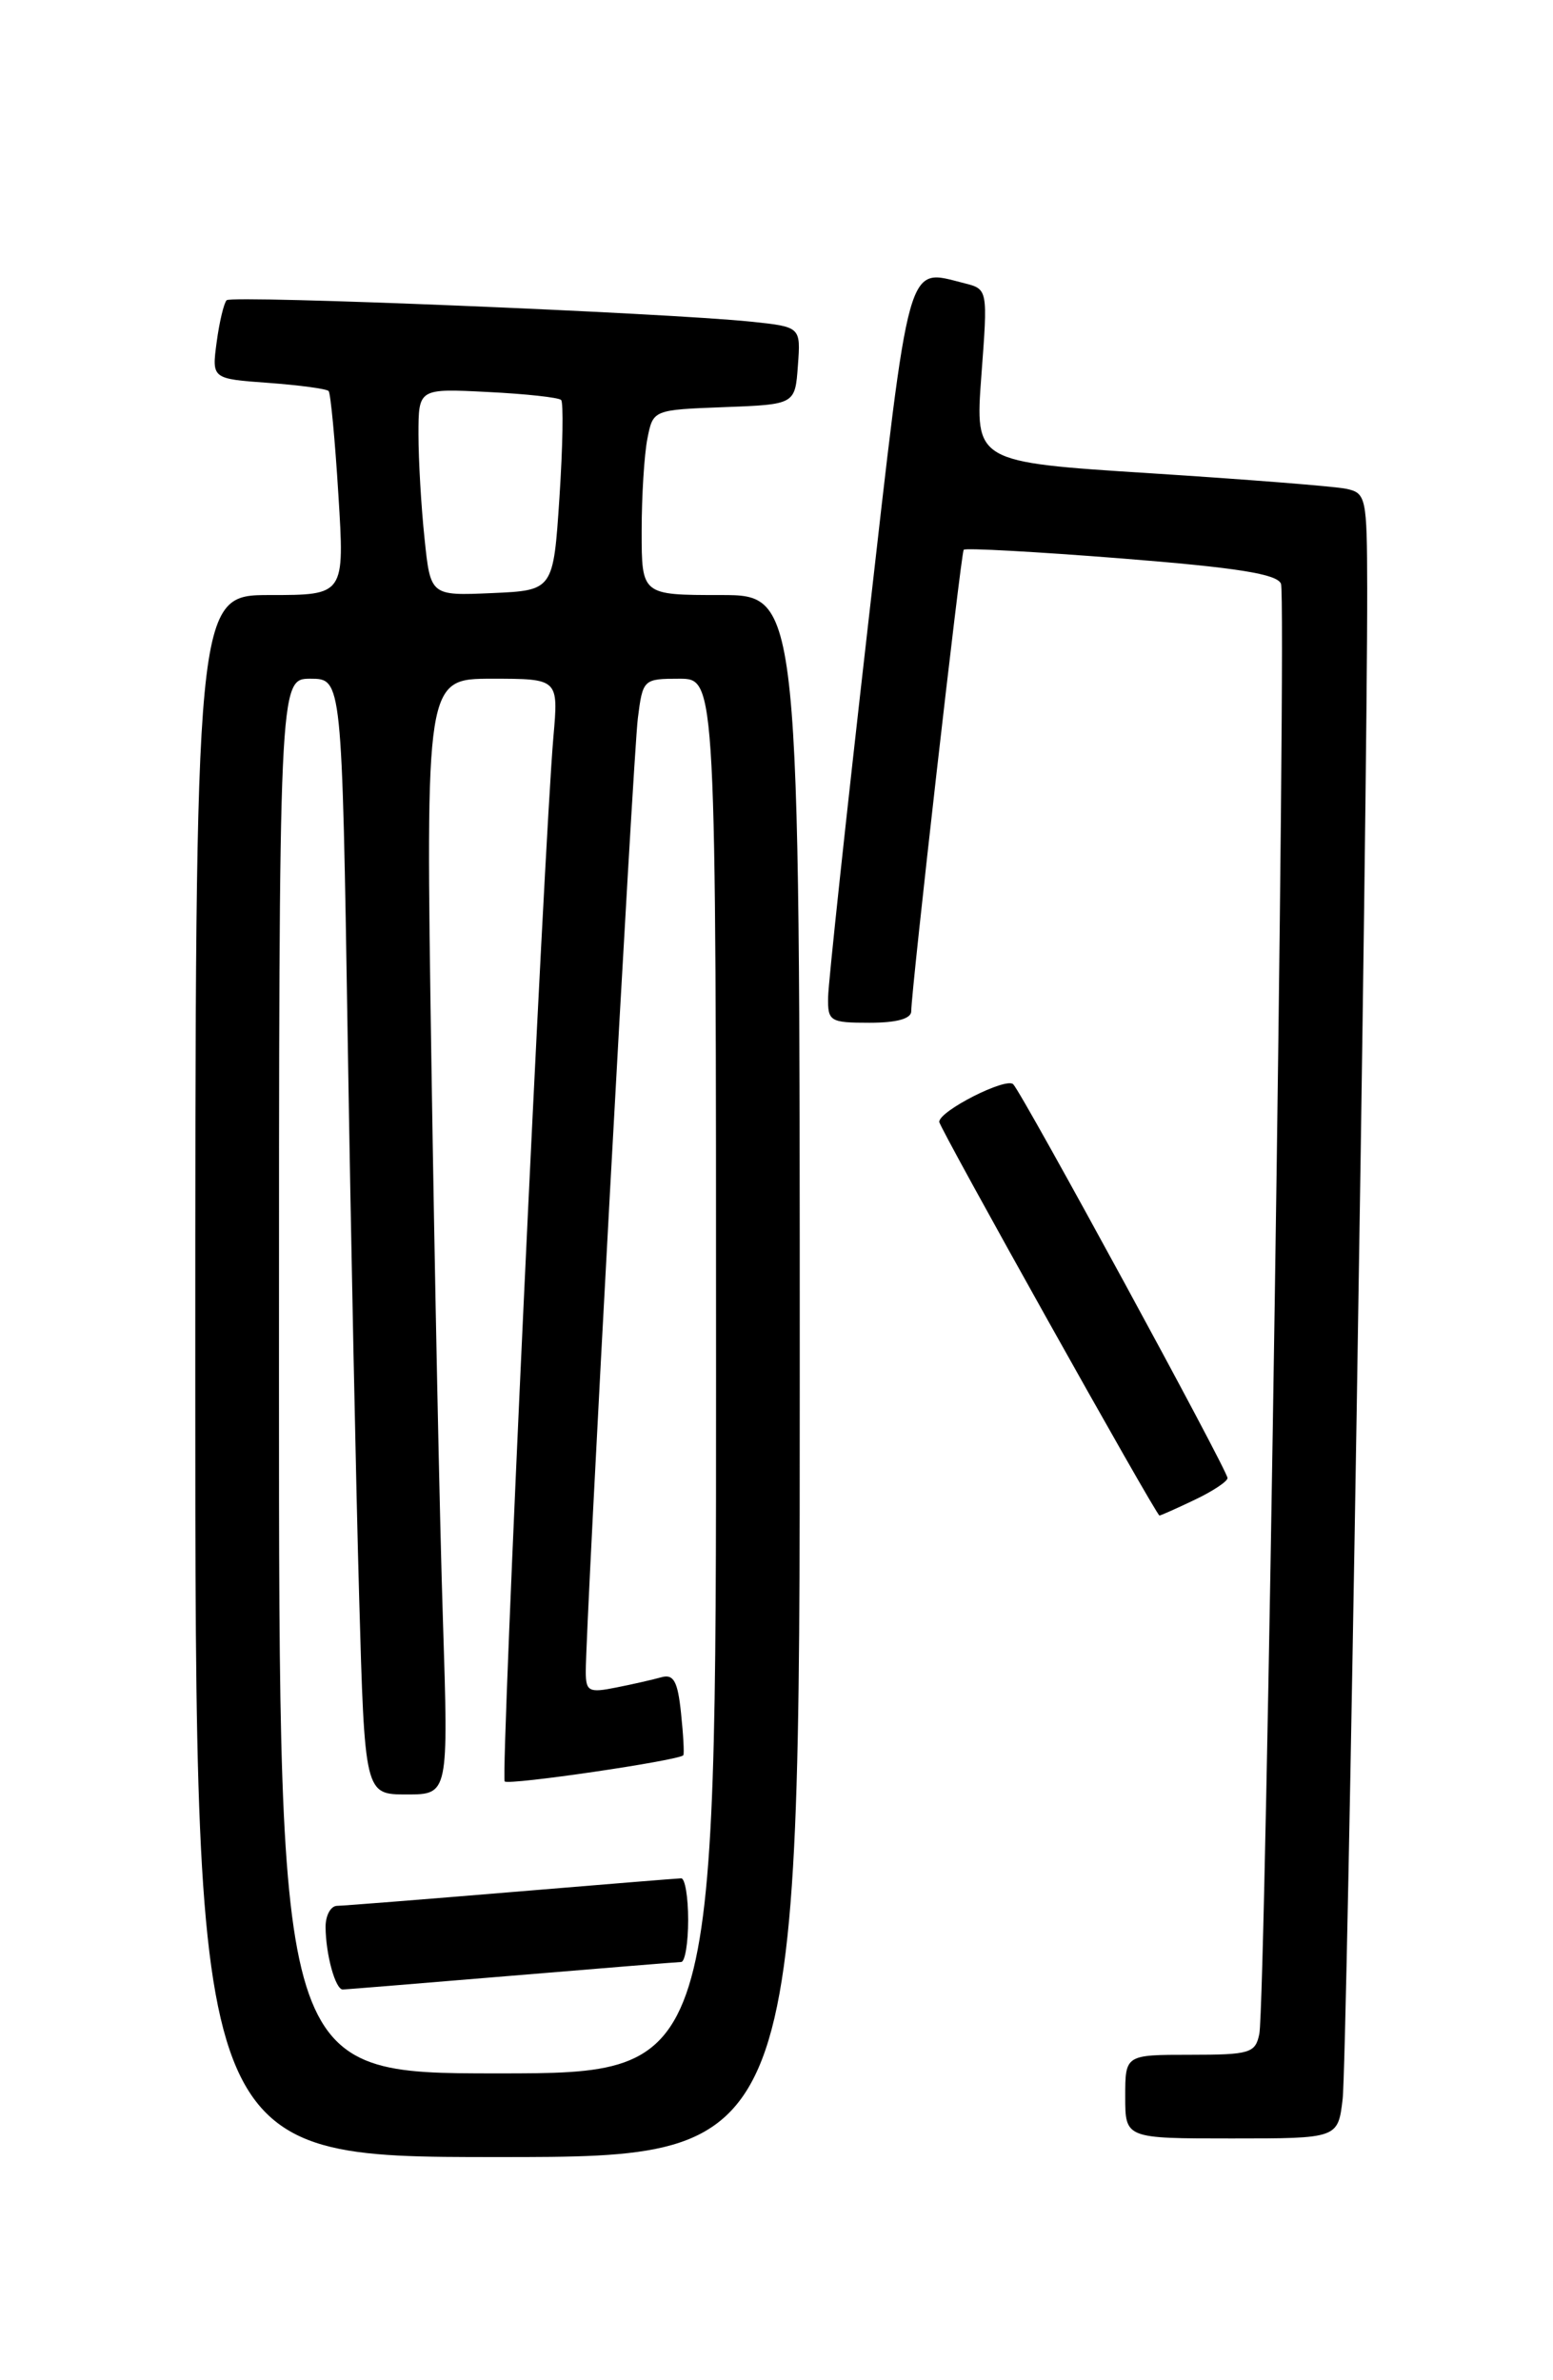 <?xml version="1.0" encoding="UTF-8" standalone="no"?>
<!DOCTYPE svg PUBLIC "-//W3C//DTD SVG 1.1//EN" "http://www.w3.org/Graphics/SVG/1.1/DTD/svg11.dtd" >
<svg xmlns="http://www.w3.org/2000/svg" xmlns:xlink="http://www.w3.org/1999/xlink" version="1.1" viewBox="0 0 167 256">
 <g >
 <path fill="currentColor"
d=" M 86.00 148.00 C 86.00 64.00 86.00 64.00 77.50 64.00 C 69.00 64.00 69.00 64.00 69.00 57.12 C 69.00 53.34 69.28 48.86 69.62 47.16 C 70.23 44.08 70.23 44.08 77.87 43.79 C 85.50 43.50 85.50 43.50 85.80 39.33 C 86.11 35.16 86.11 35.16 80.80 34.60 C 71.52 33.64 24.94 31.73 24.37 32.29 C 24.08 32.59 23.59 34.61 23.30 36.79 C 22.77 40.74 22.77 40.74 28.86 41.18 C 32.22 41.43 35.13 41.82 35.34 42.06 C 35.55 42.30 36.03 47.34 36.39 53.25 C 37.06 64.00 37.06 64.00 29.03 64.00 C 21.00 64.00 21.00 64.00 21.00 148.00 C 21.00 232.00 21.00 232.00 53.50 232.00 C 86.00 232.00 86.00 232.00 86.00 148.00 Z  M 144.38 225.75 C 144.86 221.78 147.06 85.81 147.02 63.27 C 147.00 53.47 146.90 53.02 144.75 52.57 C 143.51 52.31 134.03 51.56 123.67 50.90 C 104.84 49.70 104.84 49.70 105.53 40.40 C 106.23 31.10 106.23 31.10 103.69 30.46 C 97.43 28.89 97.90 27.21 93.31 67.51 C 90.99 87.85 89.07 105.74 89.05 107.25 C 89.00 109.85 89.25 110.00 93.50 110.00 C 96.44 110.00 98.00 109.57 97.99 108.75 C 97.98 106.62 103.33 59.52 103.63 59.13 C 103.79 58.92 111.41 59.34 120.56 60.06 C 133.03 61.05 137.34 61.73 137.75 62.79 C 138.37 64.40 136.11 215.33 135.42 218.75 C 135.00 220.82 134.42 221.00 127.98 221.00 C 121.00 221.00 121.00 221.00 121.00 225.50 C 121.00 230.00 121.00 230.00 132.44 230.00 C 143.88 230.00 143.88 230.00 144.38 225.75 Z  M 128.47 161.31 C 130.41 160.39 132.00 159.33 132.00 158.97 C 132.00 158.13 110.06 117.81 108.96 116.62 C 108.22 115.82 101.00 119.48 101.00 120.66 C 101.00 121.28 124.33 163.00 124.68 163.00 C 124.82 163.00 126.52 162.24 128.47 161.31 Z  M 30.00 148.00 C 30.00 73.00 30.00 73.00 33.38 73.00 C 36.77 73.00 36.77 73.00 37.39 111.75 C 37.73 133.06 38.29 160.06 38.62 171.75 C 39.22 193.00 39.22 193.00 43.73 193.00 C 48.23 193.00 48.23 193.00 47.63 174.25 C 47.29 163.94 46.74 136.94 46.39 114.25 C 45.76 73.00 45.76 73.00 52.91 73.00 C 60.06 73.00 60.06 73.00 59.51 79.25 C 58.49 91.01 53.81 191.15 54.27 191.60 C 54.70 192.04 73.08 189.34 73.48 188.78 C 73.59 188.62 73.48 186.57 73.23 184.22 C 72.88 180.84 72.44 180.03 71.14 180.39 C 70.24 180.64 68.04 181.15 66.25 181.50 C 63.33 182.09 63.00 181.92 62.99 179.83 C 62.97 174.95 68.08 81.30 68.59 77.25 C 69.12 73.06 69.18 73.00 73.06 73.00 C 77.00 73.00 77.00 73.00 77.00 148.00 C 77.00 223.00 77.00 223.00 53.50 223.00 C 30.00 223.00 30.00 223.00 30.00 148.00 Z  M 55.00 212.50 C 64.62 211.70 72.84 211.03 73.25 211.02 C 73.66 211.01 74.00 208.97 74.00 206.50 C 74.00 204.03 73.66 202.01 73.25 202.02 C 72.84 202.03 64.62 202.70 55.00 203.50 C 45.38 204.30 36.94 204.97 36.25 204.98 C 35.56 204.99 35.01 206.01 35.01 207.25 C 35.03 210.23 36.07 214.01 36.87 213.98 C 37.21 213.97 45.38 213.30 55.00 212.50 Z  M 45.65 57.90 C 45.29 54.49 45.00 49.47 45.00 46.74 C 45.00 41.78 45.00 41.78 52.43 42.16 C 56.52 42.36 60.08 42.75 60.34 43.02 C 60.60 43.28 60.52 48.00 60.16 53.50 C 59.50 63.50 59.50 63.50 52.90 63.79 C 46.29 64.08 46.29 64.08 45.65 57.90 Z "/>
</g>
</svg>